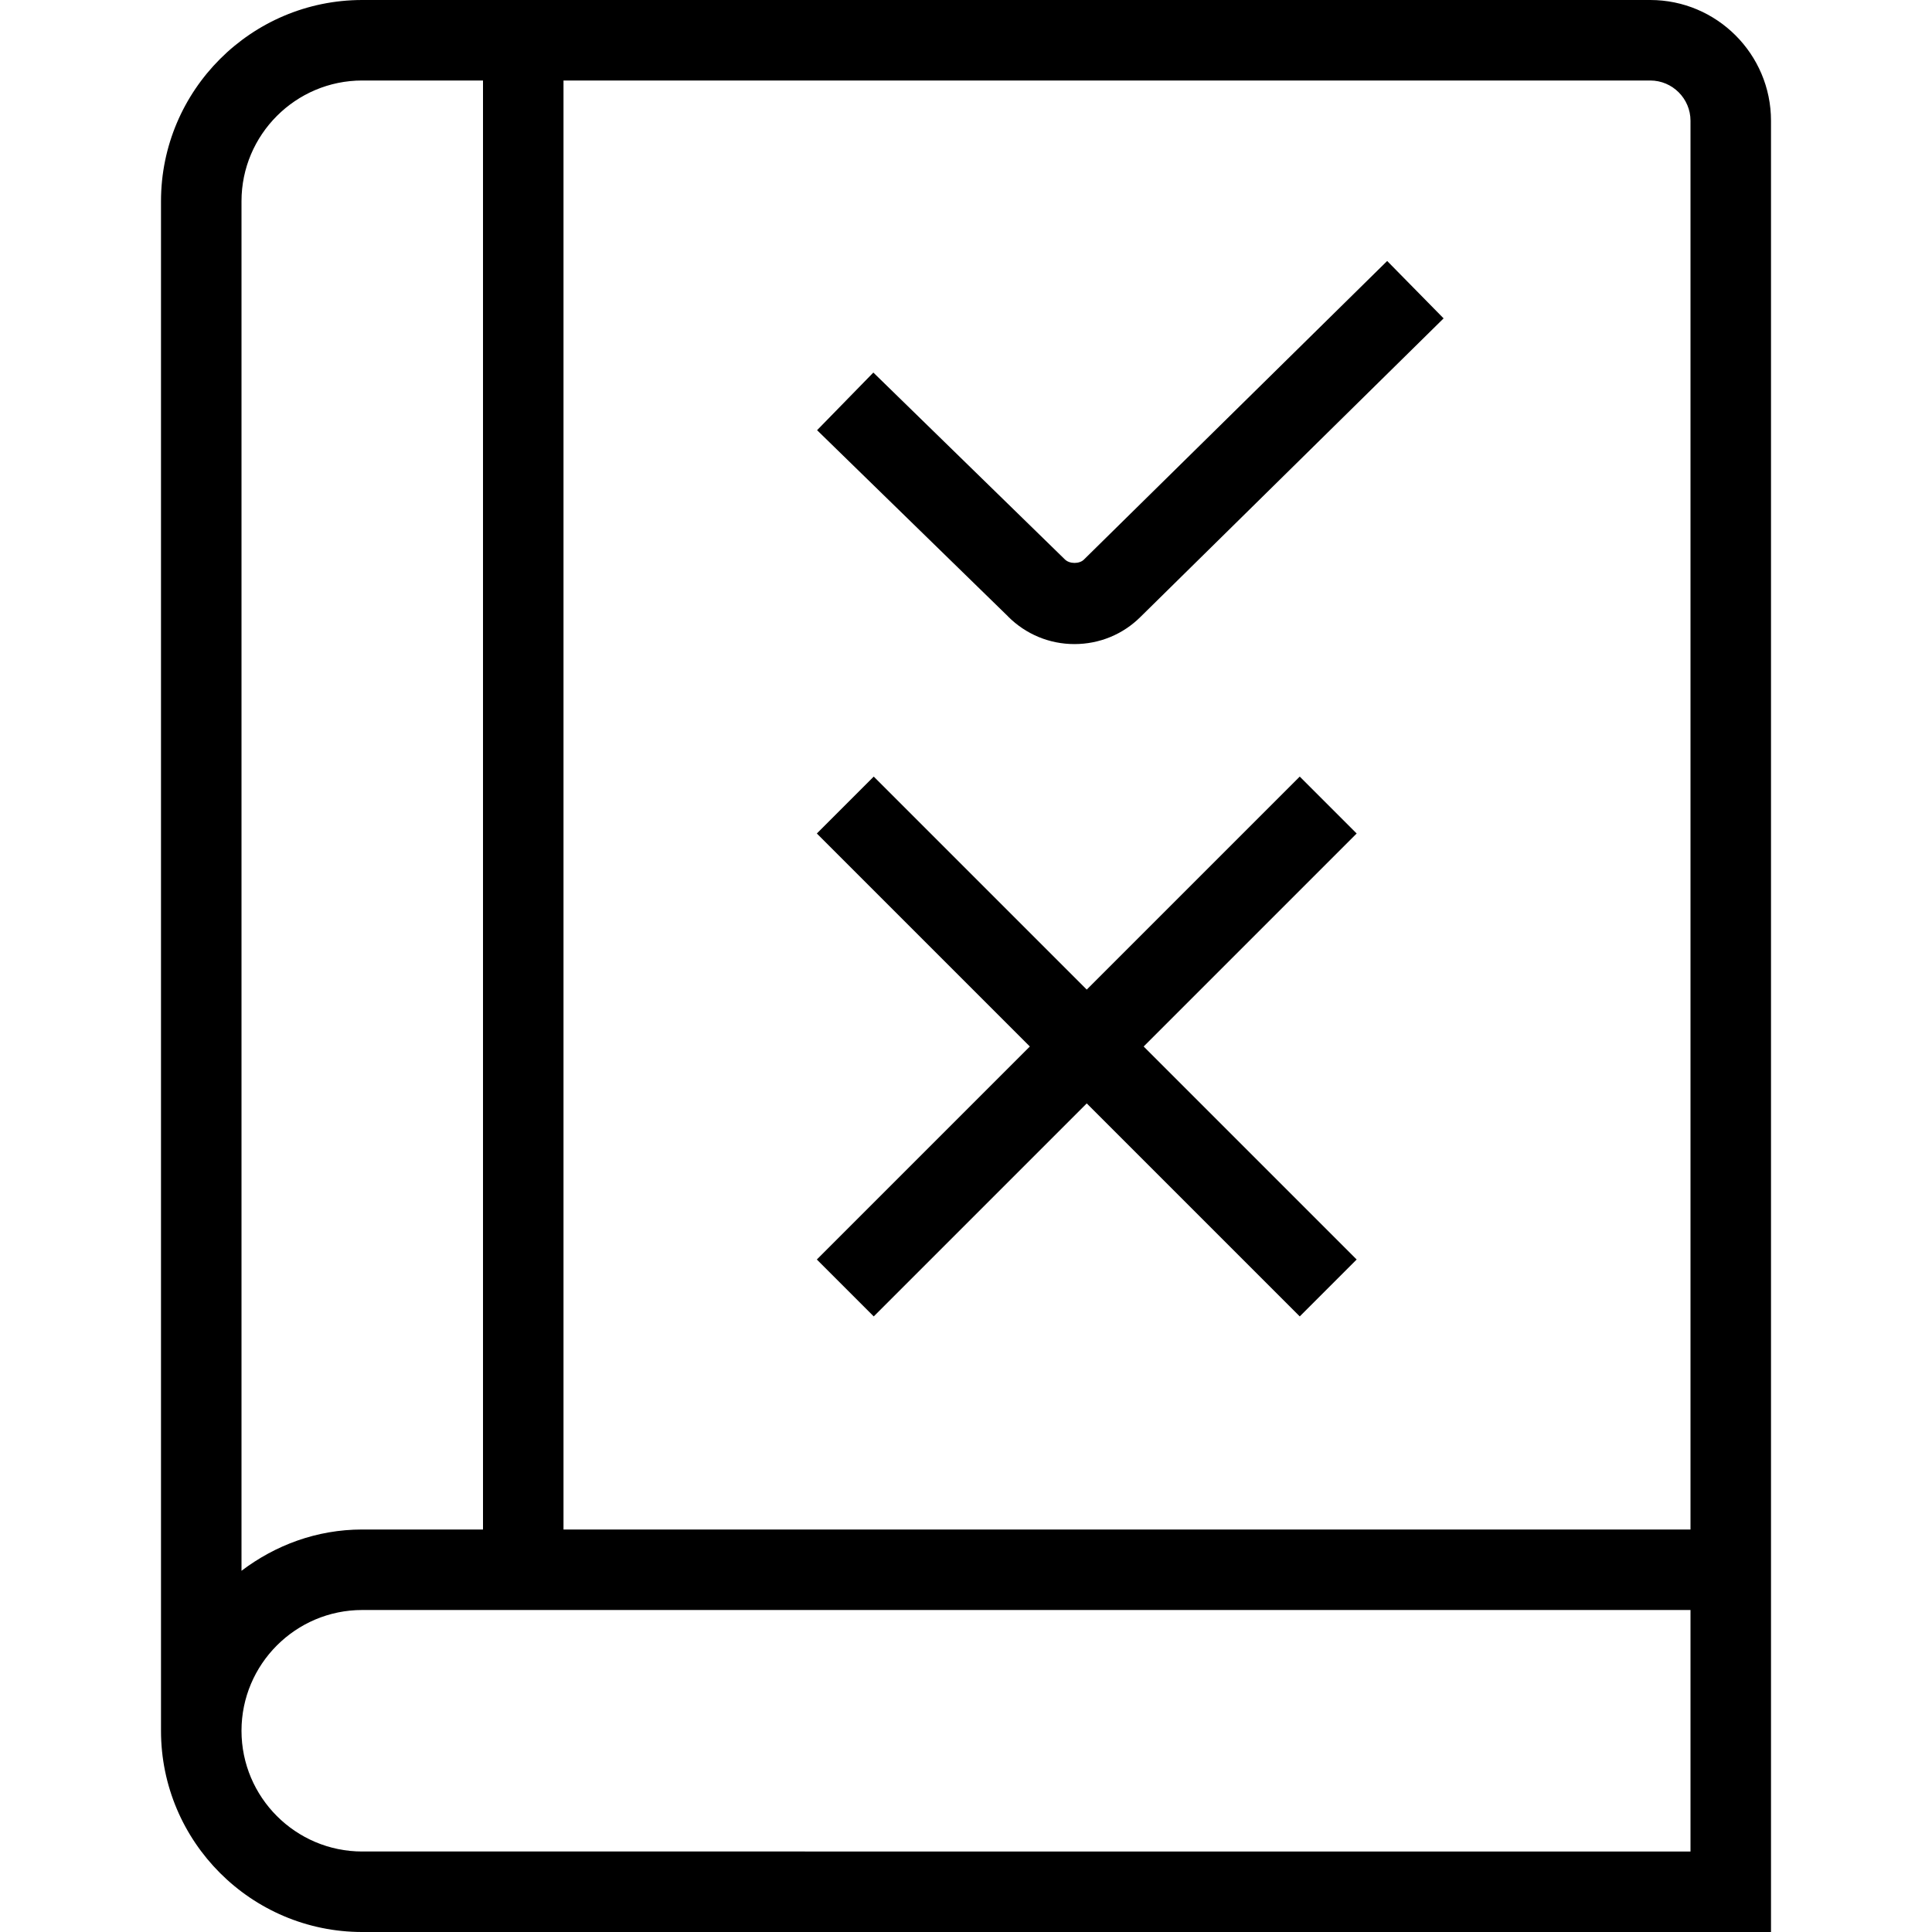 <?xml version="1.0" encoding="UTF-8"?>
<svg xmlns="http://www.w3.org/2000/svg" id="Layer_1" data-name="Layer 1" viewBox="0 0 24 24">
  <path d="m20.5,0H4.5c-1.379,0-2.5,1.122-2.5,2.5v19c0,1.378,1.121,2.5,2.5,2.5h17.5V1.5c0-.827-.673-1.5-1.5-1.5Zm.5,1.5v17.5H7V1h13.5c.275,0,.5.224.5.5ZM4.5,1h1.5v18h-1.5c-.565,0-1.081.195-1.5.513V2.5c0-.827.673-1.5,1.5-1.5Zm0,22c-.827,0-1.5-.673-1.5-1.5s.673-1.5,1.5-1.5h16.5v3H4.5Zm8.293-10l-2.646-2.646.707-.707,2.646,2.646,2.646-2.646.707.707-2.646,2.646,2.646,2.646-.707.707-2.646-2.646-2.646,2.646-.707-.707,2.646-2.646Zm-.27-5.342l-2.373-2.314.699-.716,2.377,2.319c.06.062.185.059.239.004l3.767-3.709.701.713-3.764,3.707c-.218.218-.511.339-.822.339s-.604-.122-.824-.342Z"/>
</svg>
